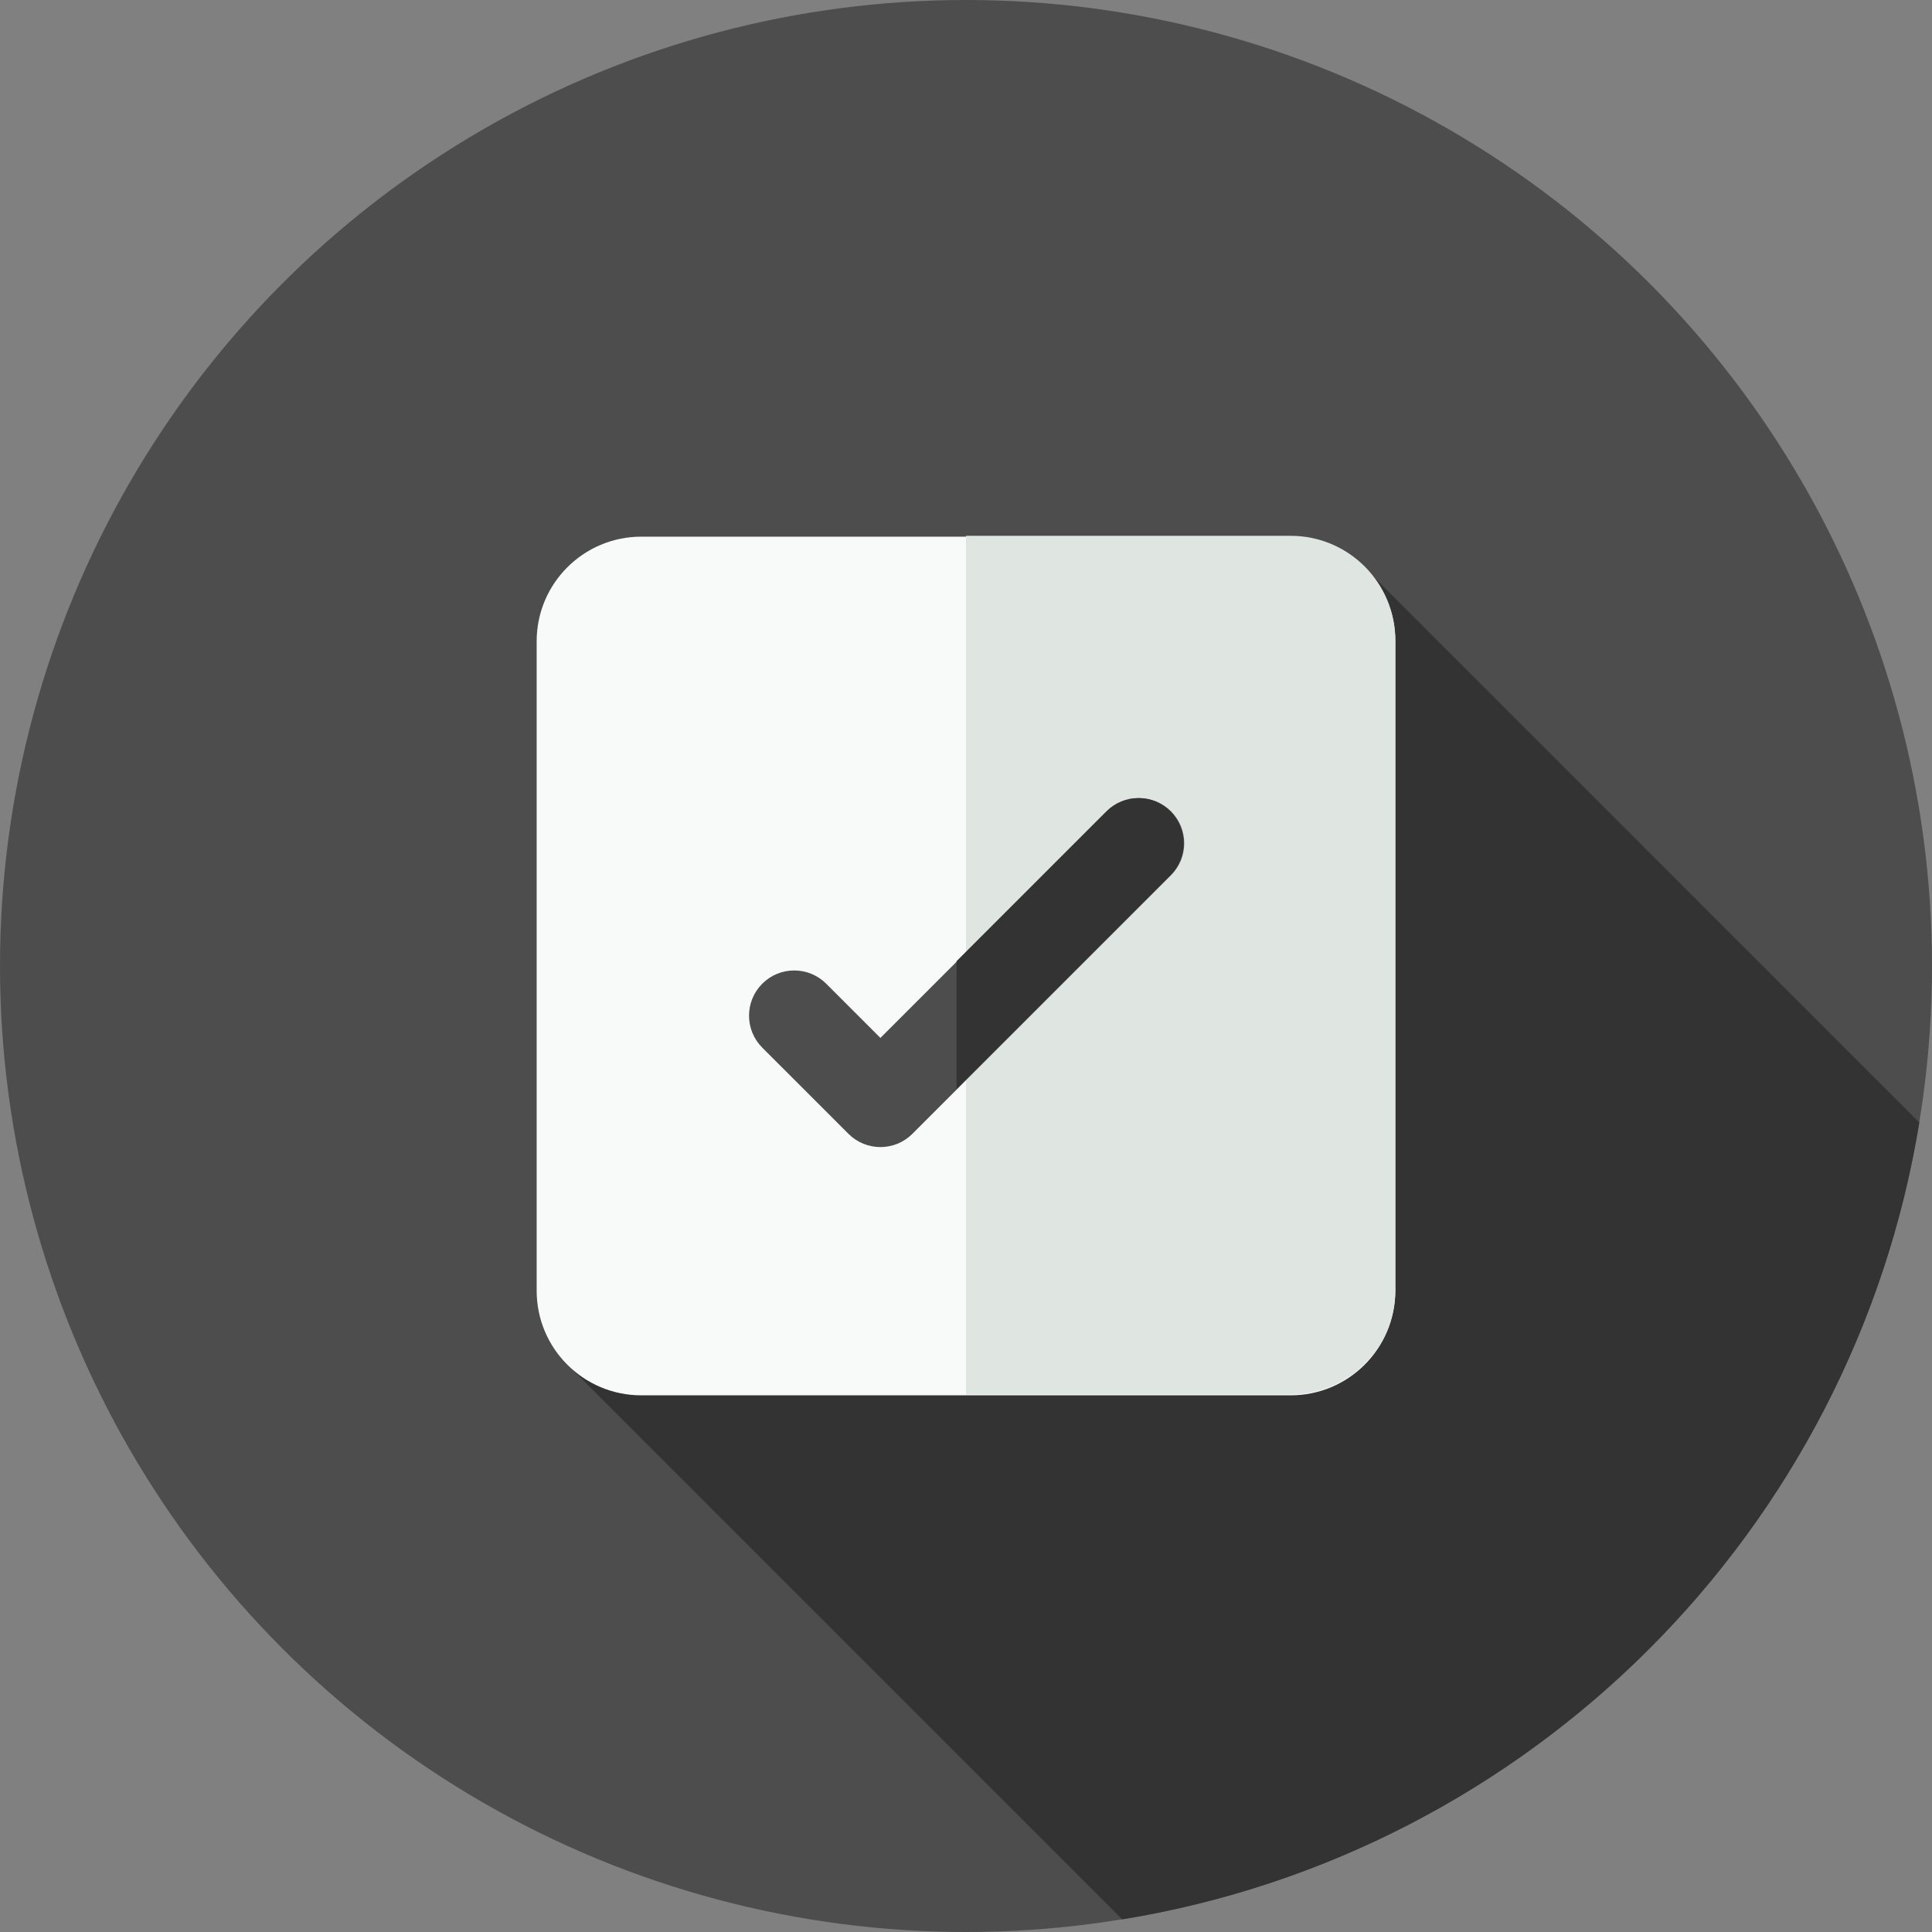 <?xml version="1.0" encoding="UTF-8" standalone="no"?>
<svg width="512px" height="512px" viewBox="0 0 512 512" version="1.1" xmlns="http://www.w3.org/2000/svg" xmlns:xlink="http://www.w3.org/1999/xlink">
    <rect x="0" y="0" width="512" height="512" fill="#808080" stroke="none"/>
    <!-- Generator: Sketch 48.2 (47327) - http://www.bohemiancoding.com/sketch -->
    <title>check2</title>
    <desc>Created with Sketch.</desc>
    <defs></defs>
    <g id="Page-1" stroke="none" stroke-width="1" fill="none" fill-rule="evenodd">
        <g id="check2" fill-rule="nonzero">
            <circle id="Oval" fill="#4D4D4D" cx="256" cy="256" r="256"></circle>
            <path d="M150.354,361.6 L297.403,508.649 C405.594,491.053 491.011,405.654 508.638,297.472 L361.605,150.438 L150.354,361.6 Z" id="Shape" fill="#333333"></path>
            <path d="M169.948,369.778 L342.05,369.778 C357.363,369.778 369.776,357.364 369.776,342.052 L369.776,169.95 C369.776,154.637 357.362,142.223 342.05,142.223 L169.948,142.223 C154.635,142.223 142.221,154.637 142.221,169.95 L142.221,342.053 C142.222,357.364 154.636,369.778 169.948,369.778 Z" id="Shape" fill="#F8F9F9" transform="translate(255.999, 256) rotate(-90) translate(-255.999, -256) "></path>
            <path d="M199.112,198.888 L199.112,284.94 C199.112,300.253 211.526,312.666 226.838,312.666 L398.94,312.666 C414.253,312.666 426.666,300.252 426.666,284.94 L426.666,198.888 L199.112,198.888 Z" id="Shape" fill="#DFE5E1" transform="translate(312.889, 255.777) rotate(-90) translate(-312.889, -255.777) "></path>
            <path d="M233.323,301.486 C230.897,301.486 228.47,300.56 226.619,298.709 L203.777,275.867 C200.074,272.166 200.074,266.161 203.777,262.46 C207.476,258.757 213.484,258.757 217.184,262.46 L233.321,278.596 L295.142,216.777 C298.841,213.074 304.849,213.074 308.549,216.777 C312.252,220.478 312.252,226.483 308.549,230.184 L240.024,298.709 C238.176,300.561 235.749,301.486 233.323,301.486 Z" id="Shape" stroke="#4D4D4D" stroke-width="5" fill="#4D4D4D"></path>
            <path d="M308.386,216.777 C304.687,213.074 298.679,213.074 294.979,216.777 L256,255.755 L256,282.57 L308.386,230.184 C312.089,226.483 312.089,220.48 308.386,216.777 Z" id="Shape" stroke="#333333" stroke-width="5" fill="#333333"></path>
        </g>
    </g>
</svg>